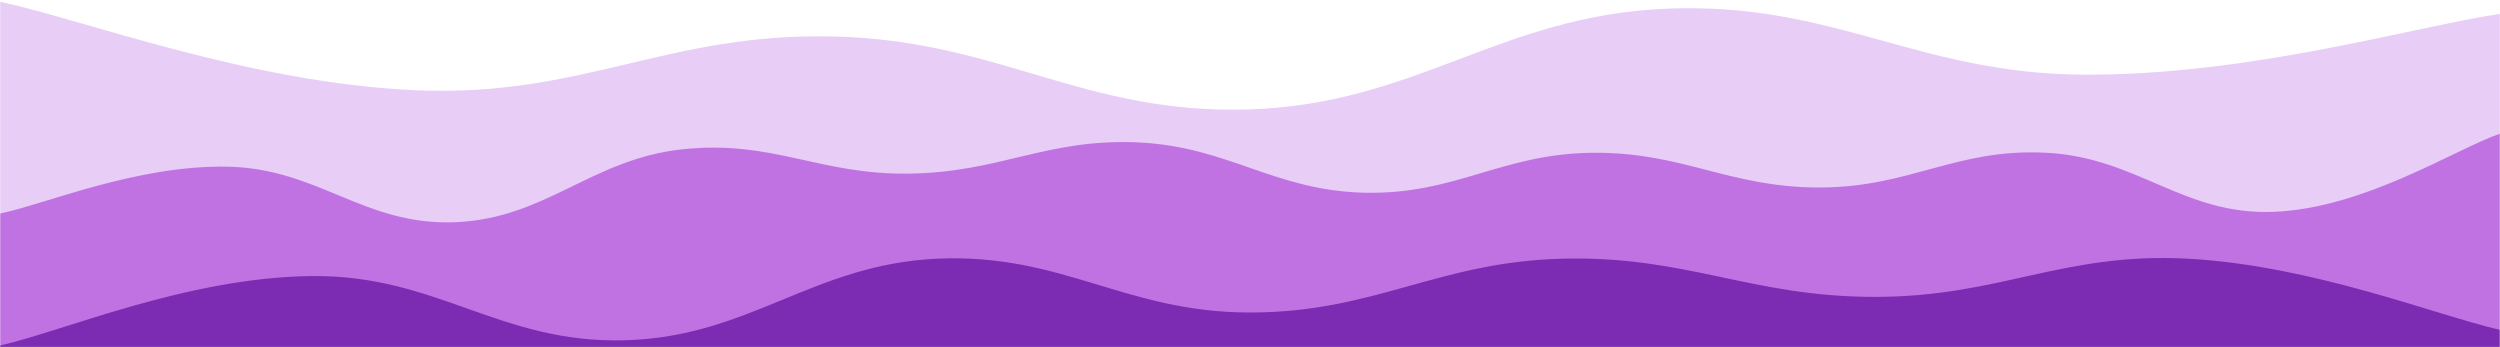 <svg xmlns="http://www.w3.org/2000/svg" version="1.1" xmlns:xlink="http://www.w3.org/1999/xlink" xmlns:svgjs="http://svgjs.dev/svgjs" width="1440" height="200" preserveAspectRatio="none" viewBox="0 0 1440 200"><g mask="url(&quot;#SvgjsMask1150&quot;)" fill="none"><path d="M 0,1 C 48,11.2 144,48 240,52 C 336,56 384,18.8 480,21 C 576,23.2 624,66.2 720,63 C 816,59.8 864,9 960,5 C 1056,1 1104,42.4 1200,43 C 1296,43.6 1392,15 1440,8L1440 200L0 200z" fill="rgba(221, 181, 243, 0.67)"></path><path d="M 0,123 C 26.2,117.6 78.6,95 131,96 C 183.4,97 209.6,130 262,128 C 314.4,126 340.6,91.6 393,86 C 445.4,80.4 471.6,100.8 524,100 C 576.4,99.2 602.6,79.8 655,82 C 707.4,84.2 733.6,109.8 786,111 C 838.4,112.2 864.6,88.6 917,88 C 969.4,87.4 995.6,108 1048,108 C 1100.4,108 1126.6,85.2 1179,88 C 1231.4,90.8 1257.8,124.2 1310,122 C 1362.2,119.8 1414,86 1440,77L1440 200L0 200z" fill="rgba(176, 78, 219, 0.71)"></path><path d="M 0,199 C 36,191 108,159.6 180,159 C 252,158.4 288,198 360,196 C 432,194 468,152.2 540,149 C 612,145.8 648,180 720,180 C 792,180 828,150.8 900,149 C 972,147.2 1008,171 1080,171 C 1152,171 1188,145.2 1260,149 C 1332,152.8 1404,181.8 1440,190L1440 200L0 200z" fill="rgba(113, 34, 171, 0.86)"></path></g><defs><mask id="SvgjsMask1150"><rect width="1440" height="200" fill="#ffffff"></rect></mask></defs></svg>